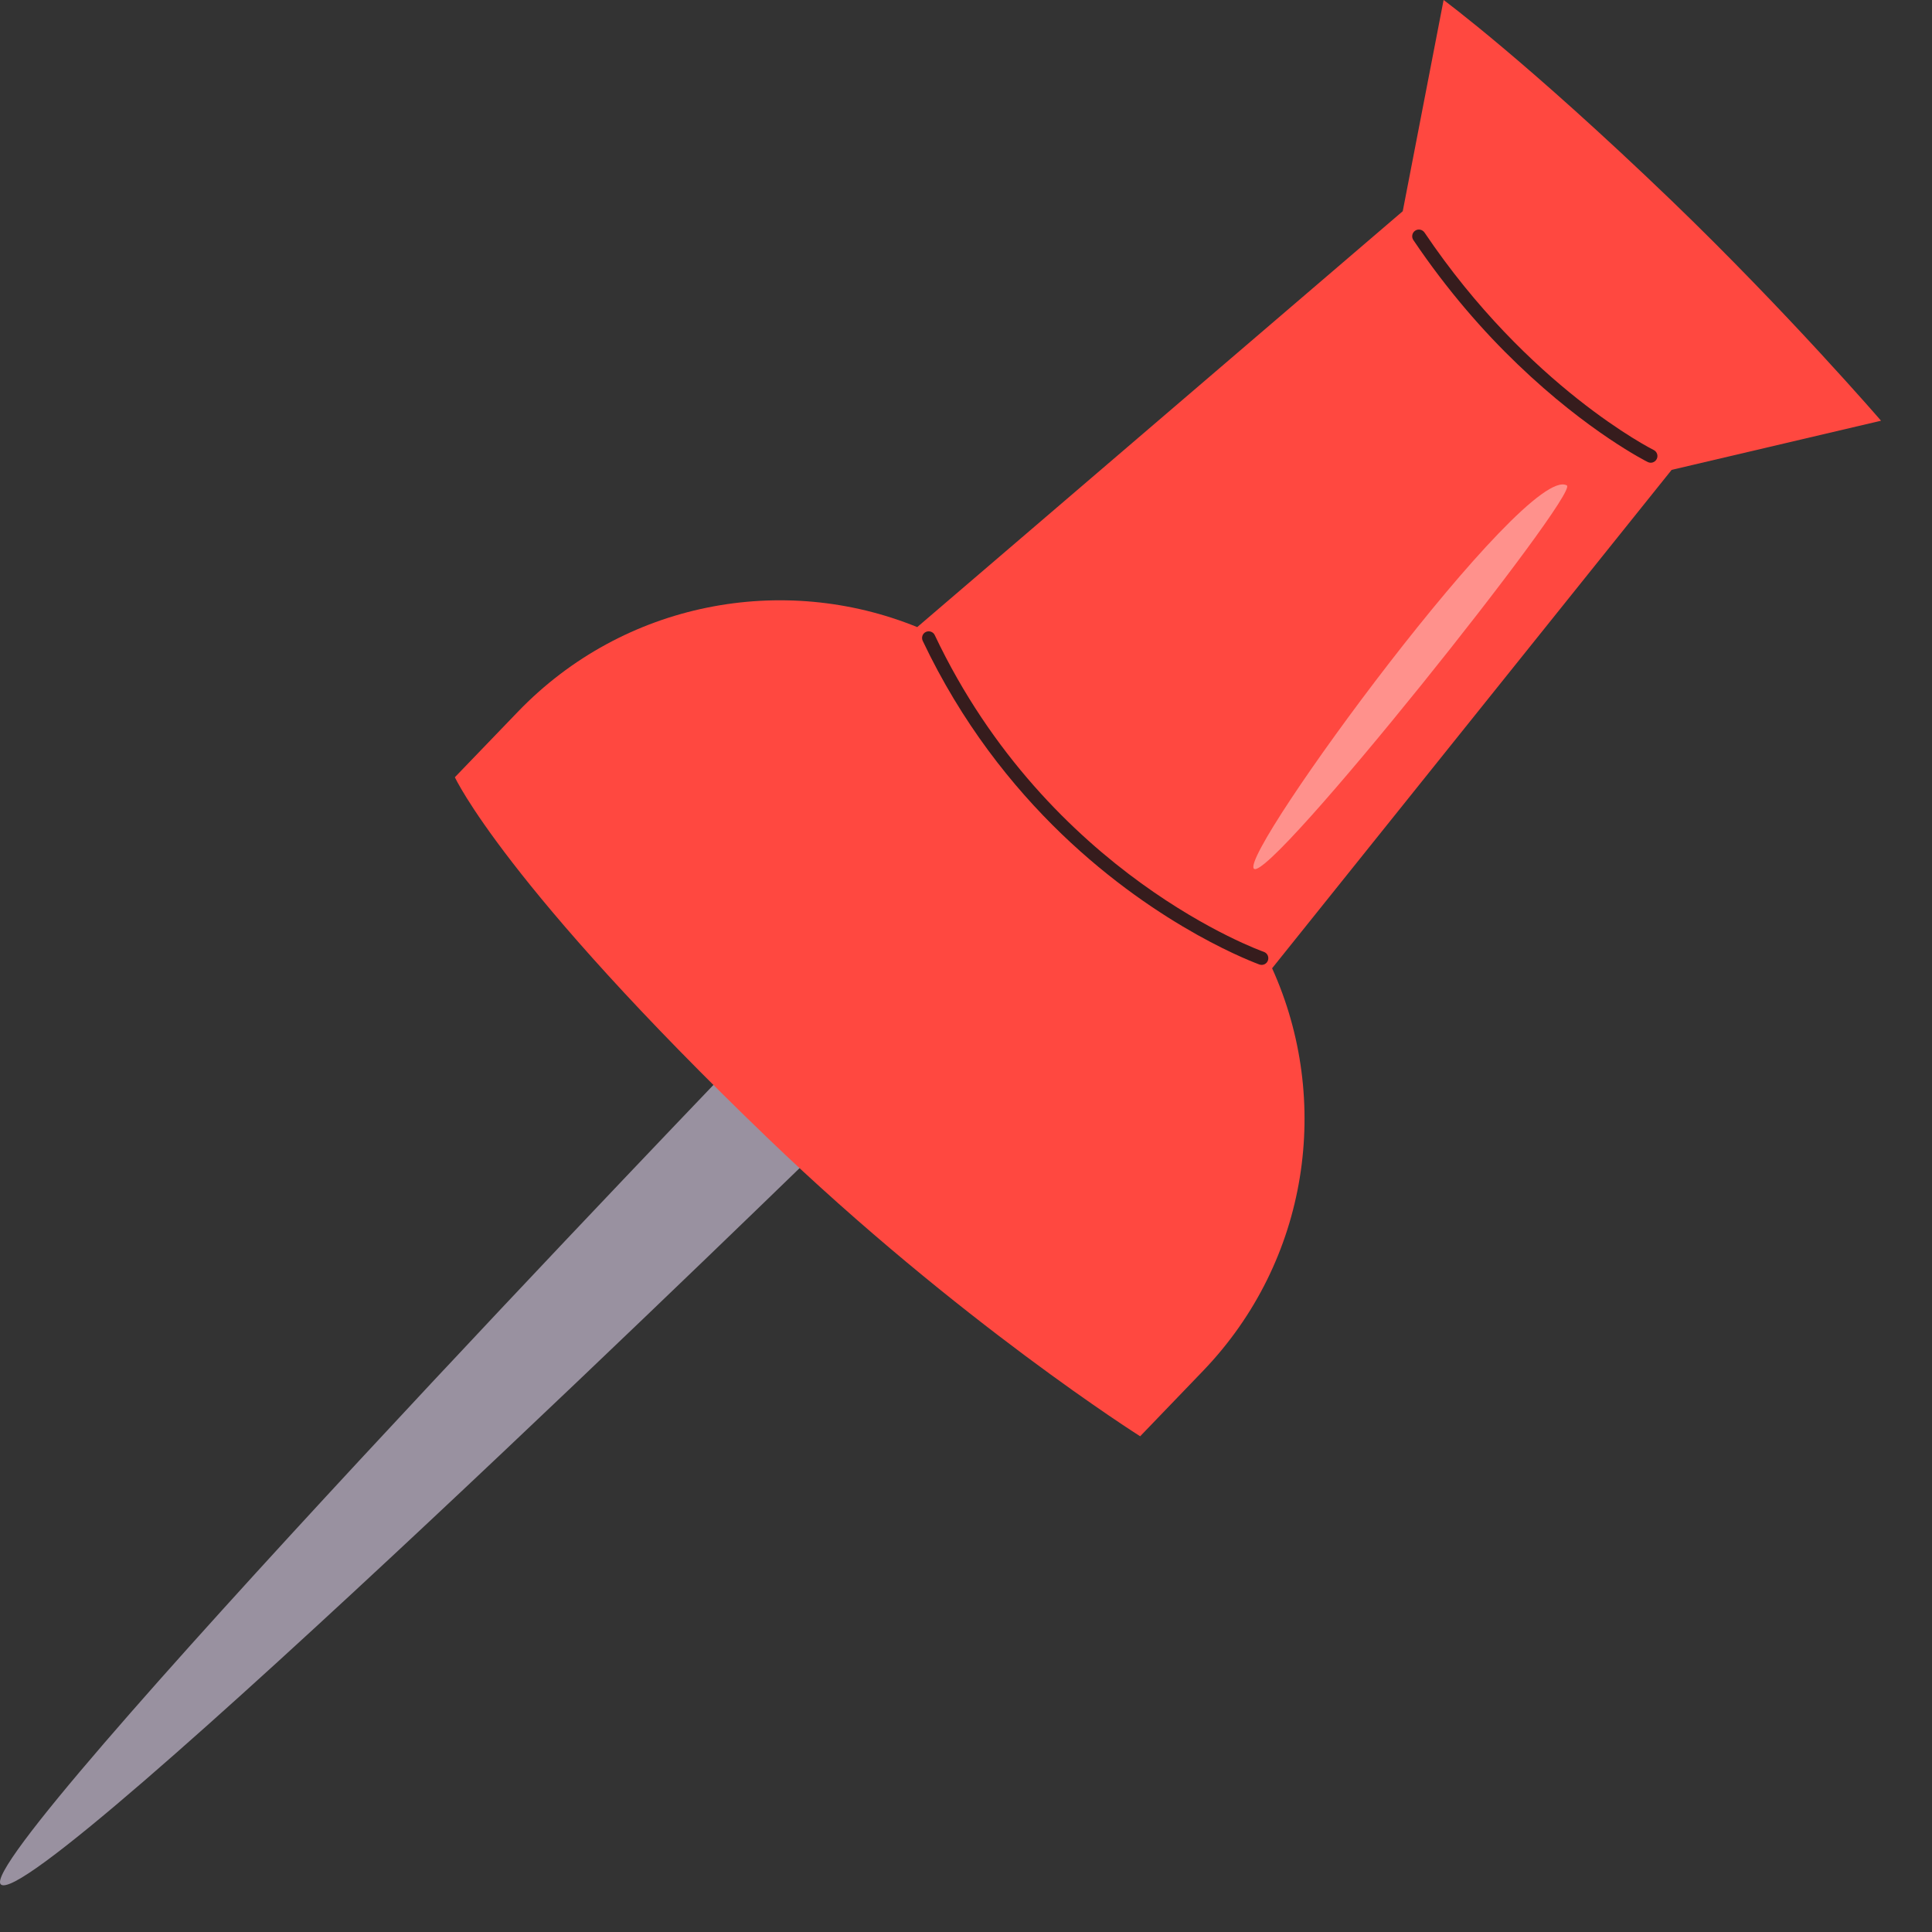 <svg width="34" height="34" viewBox="0 0 34 34" fill="none" xmlns="http://www.w3.org/2000/svg">
<rect x="0" y="0" width="34" height="34" fill="#333333" stroke="none"/>
<path d="M14.614 20.03C14.614 20.03 0.586 33.709 0.014 33.162C-0.499 32.669 13.076 18.55 13.076 18.55L14.616 20.03H14.614Z" fill="#9991A0"/>
<path d="M16.144 11.034L24.686 3.717L25.405 0C25.405 0 26.852 1.065 29.418 3.532C31.469 5.508 33.103 7.404 33.103 7.404L29.418 8.269L22.387 17.04C23.437 19.358 23.042 22.18 21.171 24.126L20.065 25.276C20.065 25.276 16.876 23.263 13.508 20.026C8.872 15.568 8.005 13.678 8.005 13.678L9.111 12.529C10.982 10.583 13.787 10.077 16.142 11.036L16.144 11.034Z" fill="#FF4840"/>
<path d="M18.684 14.678C20.429 16.356 22.14 16.963 22.164 16.974C22.227 16.995 22.293 16.963 22.314 16.901C22.335 16.839 22.302 16.772 22.241 16.751C22.204 16.739 18.452 15.4 16.45 11.177C16.423 11.119 16.352 11.094 16.294 11.121C16.235 11.148 16.211 11.219 16.238 11.277C16.922 12.72 17.807 13.834 18.684 14.678Z" fill="#361C1D"/>
<path d="M26.707 6.41C27.952 7.607 28.981 8.123 28.998 8.131C29.056 8.16 29.127 8.136 29.156 8.077C29.185 8.019 29.16 7.948 29.102 7.919C29.081 7.909 26.9 6.811 25.069 4.092C25.031 4.038 24.958 4.023 24.904 4.06C24.85 4.096 24.836 4.171 24.873 4.225C25.476 5.119 26.114 5.842 26.707 6.41Z" fill="#361C1D"/>
<g opacity="0.4">
<path d="M27.574 8.543C27.804 8.676 22.335 15.545 22.067 15.288C21.799 15.03 26.856 8.131 27.574 8.543Z" fill="white"/>
</g>
</svg>
